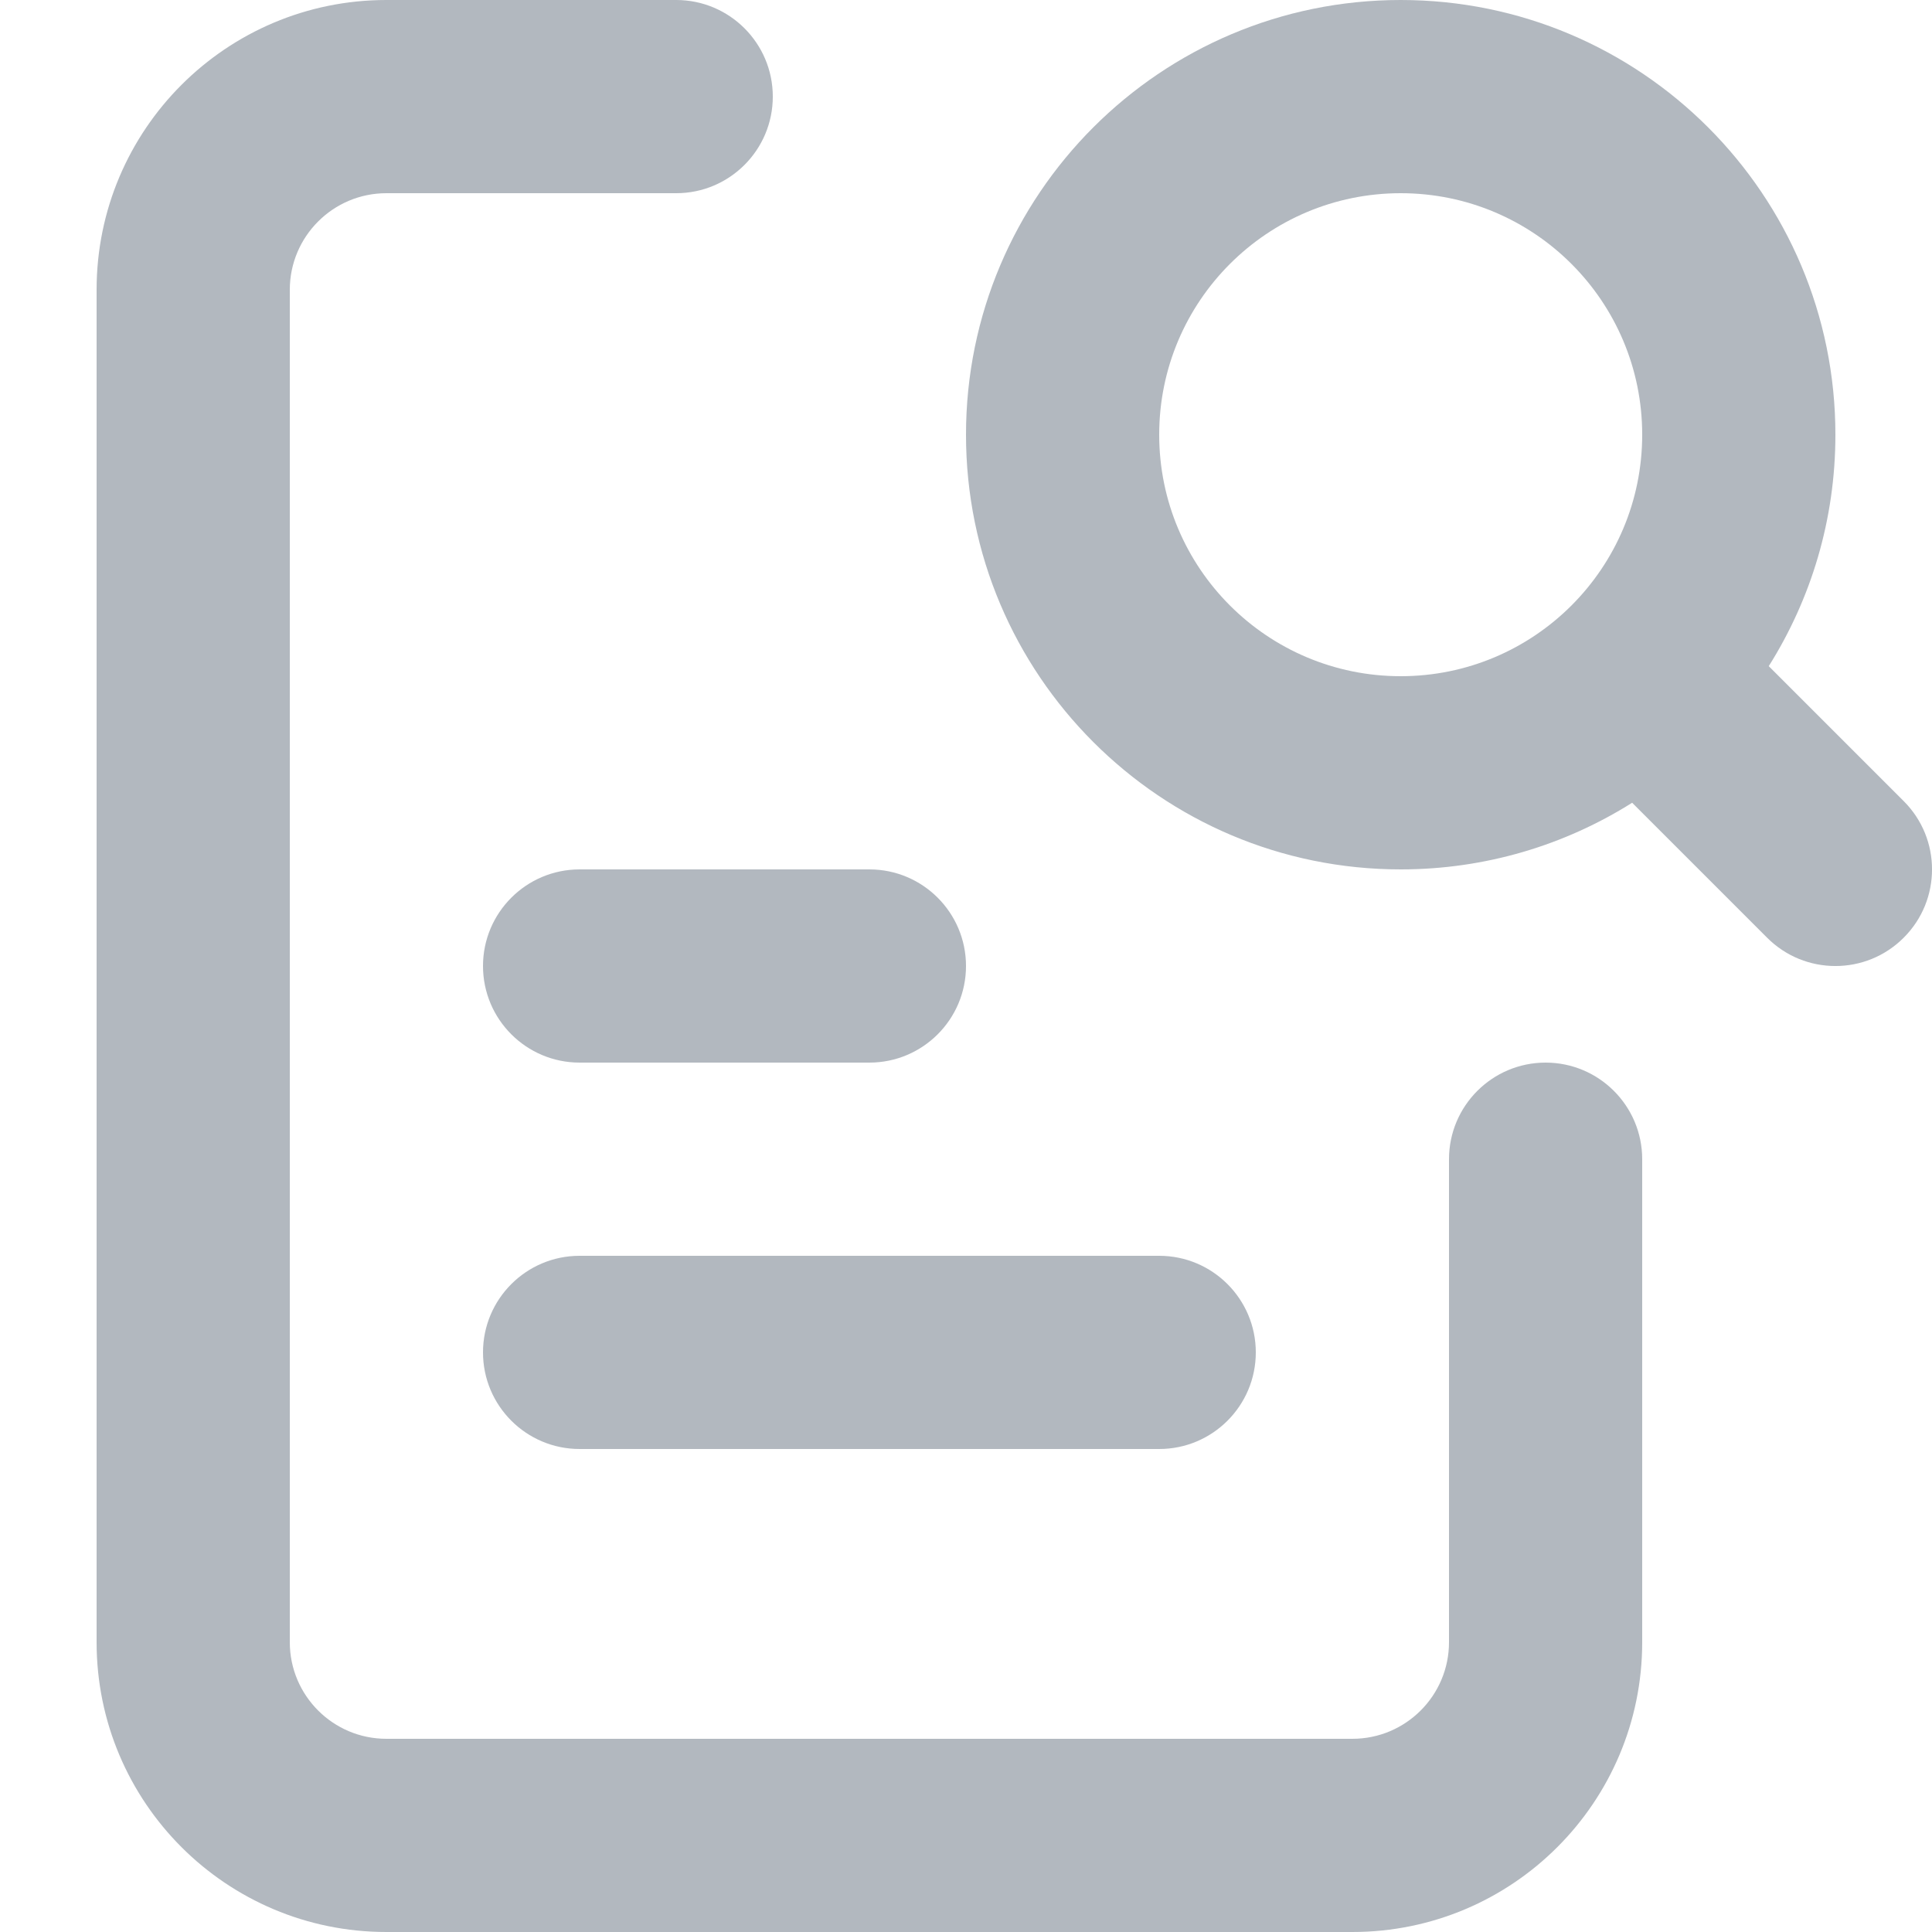 <svg width="20" height="20" viewBox="0 0 20 20" fill="none" xmlns="http://www.w3.org/2000/svg">
<path d="M3 3C3 2.448 3.448 2 4 2H7C7.552 2 8 1.552 8 1C8 0.448 7.552 0 7 0H4C2.343 0 1 1.343 1 3V17C1 18.657 2.343 20 4 20H14C15.657 20 17 18.657 17 17V12C17 11.448 16.552 11 16 11C15.448 11 15 11.448 15 12V17C15 17.552 14.552 18 14 18H4C3.448 18 3 17.552 3 17V3Z" fill="#B2B8BF"/>
<path d="M5 10C5 9.448 5.448 9 6 9H9C9.552 9 10 9.448 10 10C10 10.552 9.552 11 9 11H6C5.448 11 5 10.552 5 10Z" fill="#B2B8BF"/>
<path d="M6 13C5.448 13 5 13.448 5 14C5 14.552 5.448 15 6 15H12C12.552 15 13 14.552 13 14C13 13.448 12.552 13 12 13H6Z" fill="#B2B8BF"/>
<path fill-rule="evenodd" clip-rule="evenodd" d="M14.5 0C12.015 0 10 2.015 10 4.5C10 6.985 12.015 9 14.5 9C15.38 9 16.202 8.747 16.896 8.31L18.293 9.707C18.683 10.098 19.317 10.098 19.707 9.707C20.098 9.317 20.098 8.683 19.707 8.293L18.31 6.896C18.747 6.202 19 5.381 19 4.5C19 2.015 16.985 0 14.5 0ZM12 4.5C12 3.119 13.119 2 14.5 2C15.881 2 17 3.119 17 4.5C17 5.881 15.881 7 14.5 7C13.119 7 12 5.881 12 4.5Z" fill="#B2B8BF"/>
</svg>
